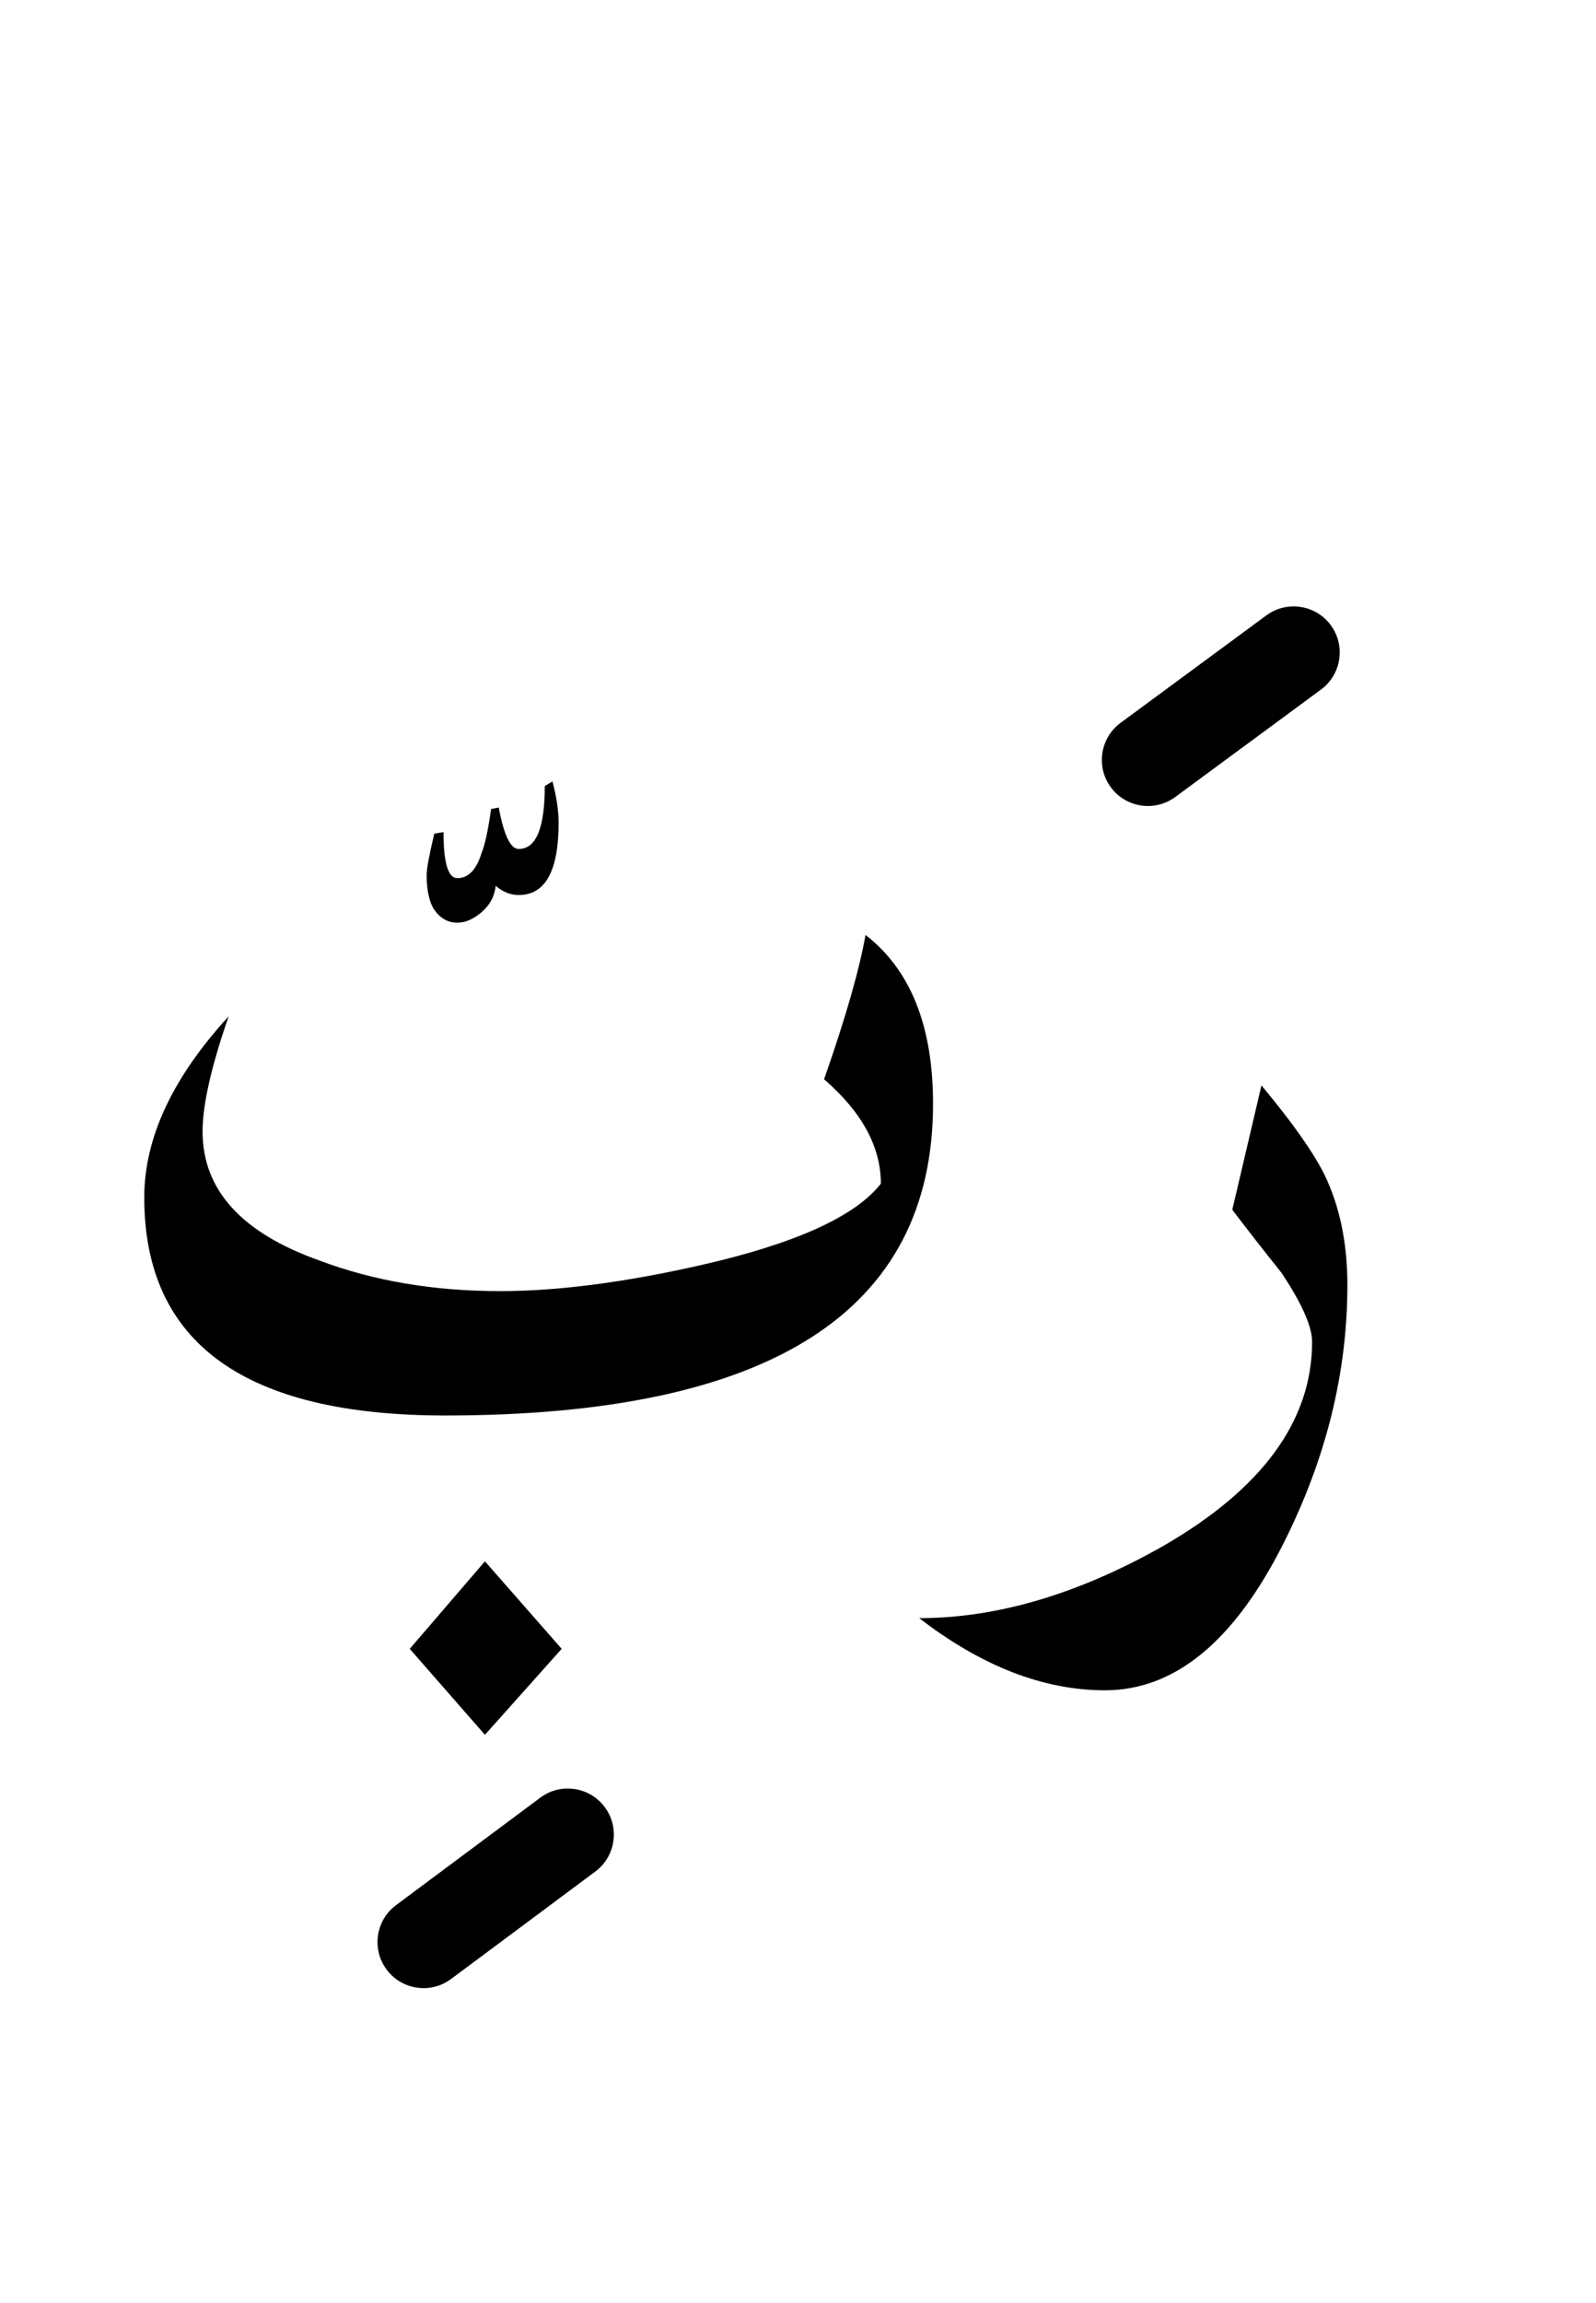 <?xml version="1.0" encoding="UTF-8" standalone="no"?><!DOCTYPE svg PUBLIC "-//W3C//DTD SVG 1.1//EN" "http://www.w3.org/Graphics/SVG/1.1/DTD/svg11.dtd"><svg width="100%" height="100%" viewBox="0 0 52 75" version="1.1" xmlns="http://www.w3.org/2000/svg" xmlns:xlink="http://www.w3.org/1999/xlink" xml:space="preserve" xmlns:serif="http://www.serif.com/" style="fill-rule:evenodd;clip-rule:evenodd;stroke-linejoin:round;stroke-miterlimit:2;"><g><path d="M18.3,53.7l-2.5,-2.85l-2.45,2.85l2.45,2.8l2.5,-2.8Z"/><path d="M43.9,41.85c0,-1.367 -0.25,-2.567 -0.75,-3.6c-0.367,-0.733 -1.05,-1.7 -2.05,-2.9l-0.95,4.05c0.533,0.7 1.067,1.383 1.6,2.05c0.667,1 1,1.75 1,2.25c0,2.567 -1.617,4.783 -4.85,6.65c-2.767,1.567 -5.417,2.35 -7.95,2.35c2.033,1.567 4.05,2.35 6.05,2.35c2.267,0 4.2,-1.583 5.8,-4.75c1.4,-2.767 2.1,-5.583 2.1,-8.45Z"/><path d="M16.3,42.05c-2.167,0 -4.133,-0.333 -5.9,-1c-2.533,-0.9 -3.8,-2.3 -3.8,-4.2c-0,-0.867 0.283,-2.117 0.85,-3.75c-1.833,2 -2.75,3.967 -2.75,5.9c0,4.733 3.267,7.1 9.8,7.1c10.6,-0 15.9,-3.383 15.9,-10.15c0,-2.533 -0.733,-4.367 -2.2,-5.5c-0.2,1.133 -0.65,2.7 -1.35,4.7c1.233,1.067 1.85,2.2 1.85,3.4c-0.833,1.067 -2.783,1.95 -5.85,2.65c-2.5,0.567 -4.683,0.85 -6.55,0.85Z"/><path d="M18.2,26.8c0,-0.4 -0.067,-0.85 -0.2,-1.35l-0.25,0.15c0,1.367 -0.283,2.05 -0.85,2.05c-0.267,0 -0.483,-0.45 -0.65,-1.35l-0.25,0.05c-0.1,0.7 -0.2,1.167 -0.3,1.4c-0.167,0.567 -0.433,0.85 -0.8,0.85c-0.3,-0 -0.45,-0.5 -0.45,-1.5l-0.3,0.05c-0.167,0.7 -0.25,1.15 -0.25,1.35c0,0.433 0.067,0.783 0.2,1.05c0.2,0.333 0.467,0.5 0.8,0.5c0.267,0 0.533,-0.117 0.8,-0.35c0.267,-0.233 0.417,-0.517 0.45,-0.85c0.233,0.2 0.483,0.3 0.75,0.3c0.867,0 1.3,-0.783 1.3,-2.35Z"/><path d="M17.604,58.547l-4.7,3.5c-0.664,0.494 -0.802,1.435 -0.307,2.099c0.494,0.664 1.435,0.802 2.099,0.307l4.7,-3.5c0.664,-0.494 0.802,-1.435 0.307,-2.099c-0.494,-0.664 -1.435,-0.802 -2.099,-0.307Z"/><path d="M41.26,20.042l-4.75,3.5c-0.666,0.492 -0.809,1.431 -0.318,2.098c0.492,0.666 1.431,0.809 2.098,0.318l4.75,-3.5c0.666,-0.492 0.809,-1.431 0.318,-2.098c-0.492,-0.666 -1.431,-0.809 -2.098,-0.318Z"/></g></svg>